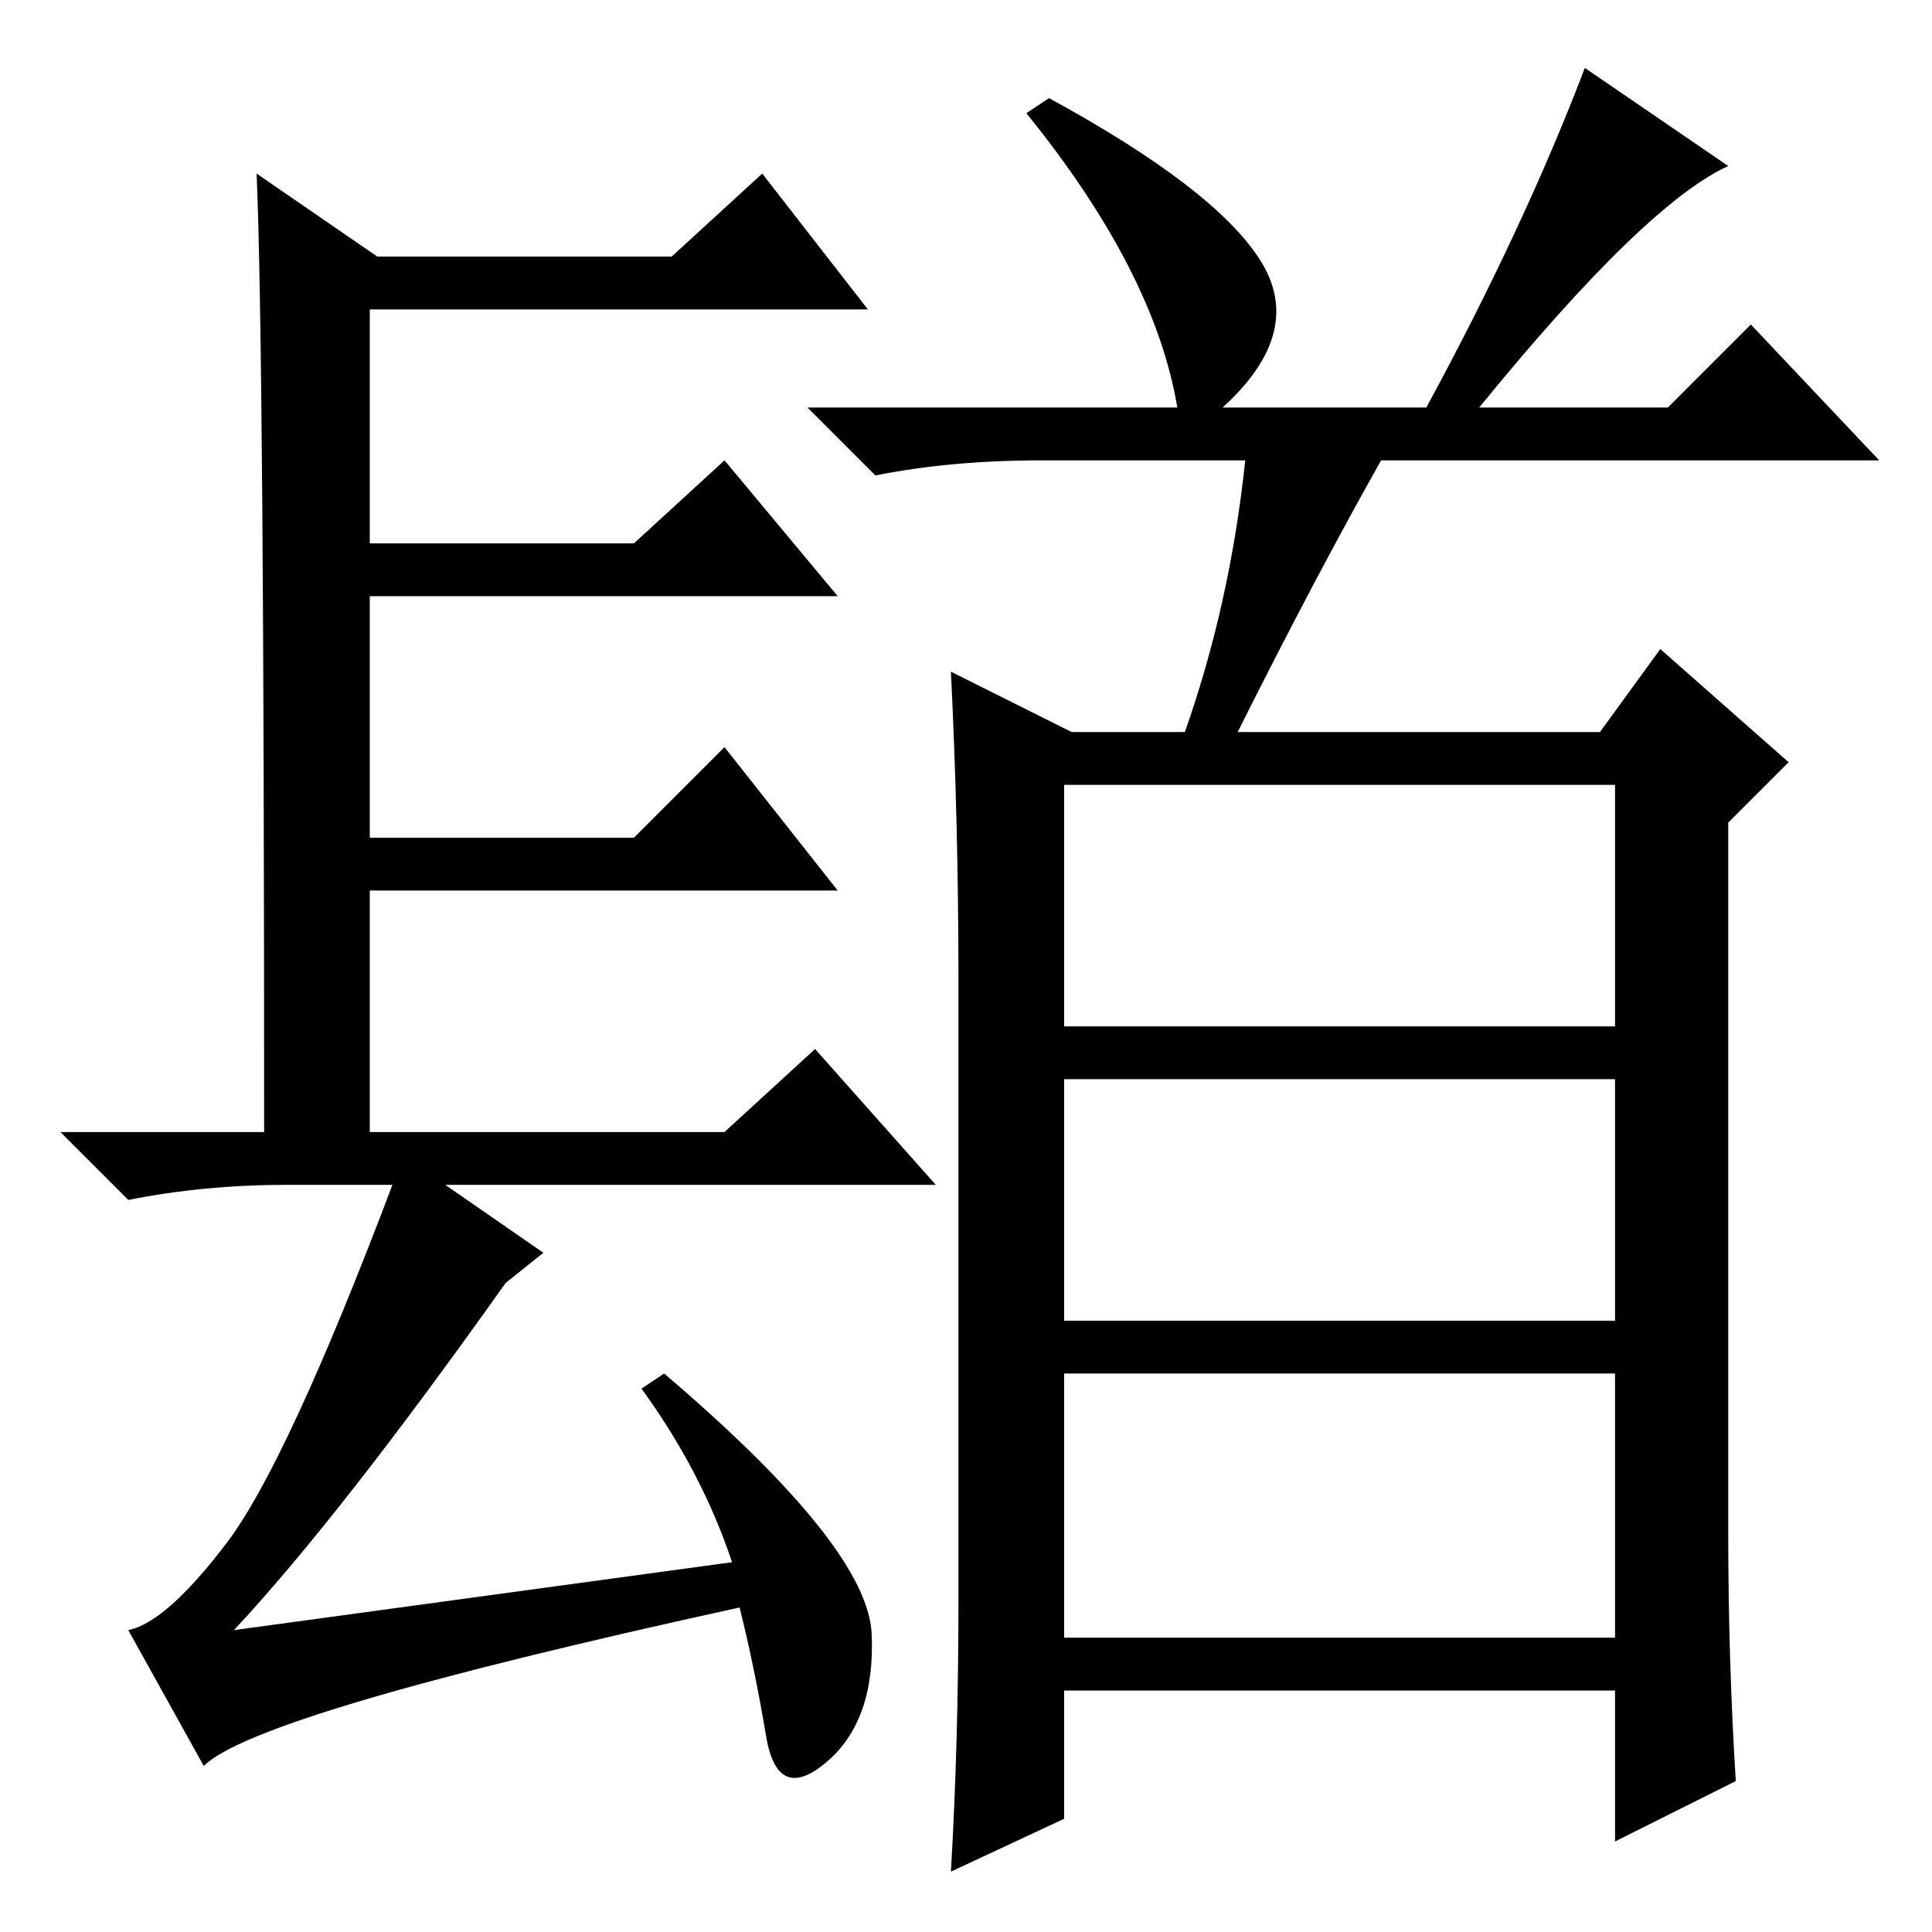 <?xml version="1.0" standalone="no"?>
<!DOCTYPE svg PUBLIC "-//W3C//DTD SVG 1.1//EN" "http://www.w3.org/Graphics/SVG/1.1/DTD/svg11.dtd" >
<svg xmlns="http://www.w3.org/2000/svg" xmlns:xlink="http://www.w3.org/1999/xlink" version="1.1" viewBox="0 -36 256 256">
  <g transform="matrix(1 0 0 -1 0 220)">
   <path fill="currentColor"
d="M97 49q-4 12 -12 23l3 2q27 -23 27.5 -34.5t-6 -17t-8 3.5t-3.5 17q-64 -14 -71 -21l-10 18q5 1 13 11.5t22 47.5h-14q-11 0 -21 -2l-9 9h27q0 104 -1 127l16 -11h39l12 11l14 -18h-66v-31h35l12 11l15 -18h-62v-32h35l12 12l15 -19h-62v-32h47l12 11l16 -18h-65l13 -9
l-5 -4q-22 -31 -36 -46zM164 159h48l8 11l17 -15l-8 -8v-94q0 -17 1 -33l-16 -8v20h-73v-17l-15 -7q1 17 1 36v82q0 21 -1 41l16 -8h15q6 17 8 36h-27q-12 0 -22 -2l-9 9h49q-3 18 -20 39l3 2q22 -12 28 -21.5t-5 -19.5h27q13 24 21 45l19 -13q-11 -5 -33 -32h25l11 11
l17 -18h-66q-9 -16 -19 -36zM141 120h73v32h-73v-32zM141 113v-32h73v32h-73zM141 39h73v35h-73v-35z" />
  </g>

</svg>
